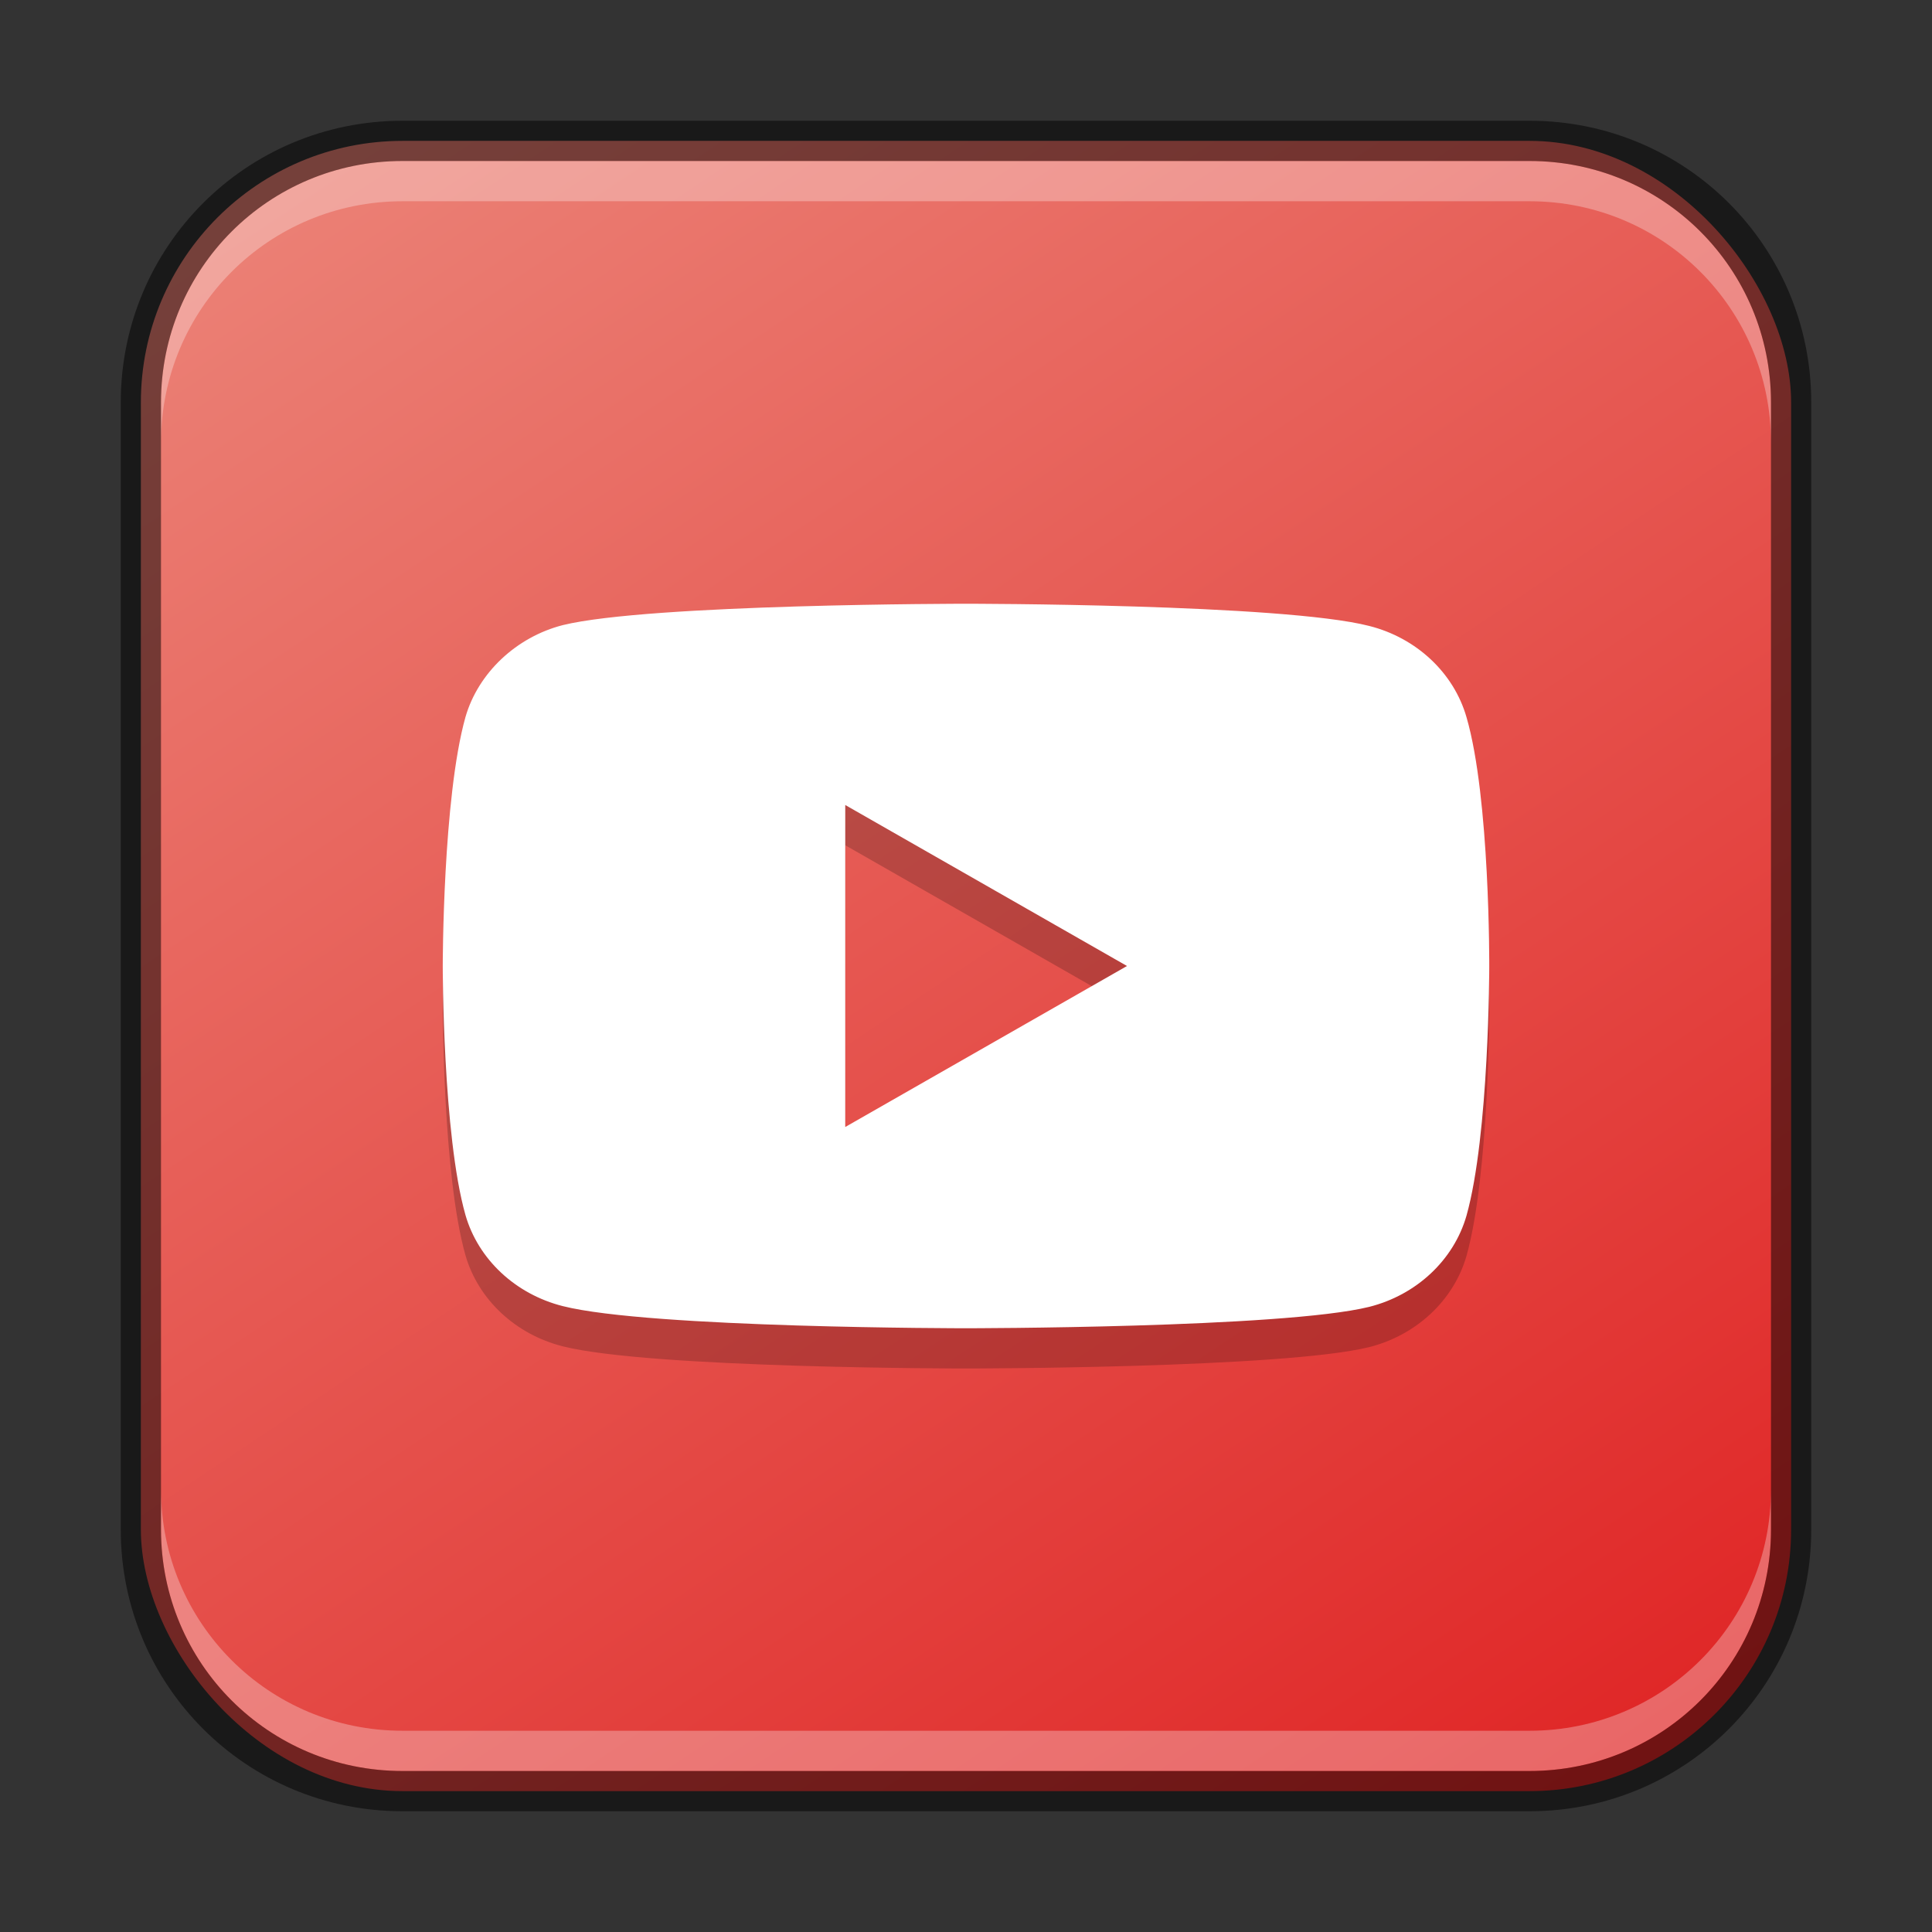 <?xml version="1.0" encoding="UTF-8" standalone="no"?>
<!-- Created with Inkscape (http://www.inkscape.org/) -->

<svg
   width="48"
   height="48"
   viewBox="0 0 48 48"
   version="1.1"
   id="svg5"
   sodipodi:docname="youtube.svg"
   inkscape:version="1.2.1 (9c6d41e410, 2022-07-14)"
   xmlns:inkscape="http://www.inkscape.org/namespaces/inkscape"
   xmlns:sodipodi="http://sodipodi.sourceforge.net/DTD/sodipodi-0.dtd"
   xmlns:xlink="http://www.w3.org/1999/xlink"
   xmlns="http://www.w3.org/2000/svg"
   xmlns:svg="http://www.w3.org/2000/svg">
  <rect x="0" y="0" width="48" height="48" fill="#333333" stroke="none"/>
  <sodipodi:namedview
     id="namedview7"
     pagecolor="#ffffff"
     bordercolor="#666666"
     borderopacity="1.0"
     inkscape:showpageshadow="2"
     inkscape:pageopacity="0.0"
     inkscape:pagecheckerboard="0"
     inkscape:deskcolor="#d1d1d1"
     inkscape:document-units="px"
     showgrid="false"
     inkscape:zoom="18.857143"
     inkscape:cx="23.996212"
     inkscape:cy="24.022727"
     inkscape:window-width="1920"
     inkscape:window-height="1007"
     inkscape:window-x="0"
     inkscape:window-y="0"
     inkscape:window-maximized="1"
     inkscape:current-layer="svg5" />
  <defs
     id="defs2">
    <linearGradient
       inkscape:collect="always"
       xlink:href="#linearGradient2538"
       id="linearGradient6478"
       x1="37.5"
       y1="44.5"
       x2="9.5"
       y2="2.5"
       gradientUnits="userSpaceOnUse"
       gradientTransform="translate(0.5,0.5)" />
    <linearGradient
       inkscape:collect="always"
       id="linearGradient2538">
      <stop
         style="stop-color:#e02727;stop-opacity:1;"
         offset="0"
         id="stop2534" />
      <stop
         style="stop-color:#eb8075;stop-opacity:1;"
         offset="1"
         id="stop2536" />
    </linearGradient>
  </defs>
  <rect
     style="fill:url(#linearGradient6478);fill-opacity:1.0;stroke:none"
     id="rect184"
     width="41"
     height="41"
     x="3.5"
     y="3.5"
     ry="6.5" />
  <path
     id="path1893"
     style="opacity:0.2;fill:#000000;stroke-width:0.219"
     d="M 24 16 C 24 16 16.13 16.002 13.982 16.531 C 12.83 16.828 11.881 17.713 11.564 18.814 C 10.999 20.826 11 25 11 25 C 11 25 10.999 29.195 11.564 31.186 C 11.881 32.287 12.807 33.153 13.982 33.449 C 16.153 34 24 34 24 34 C 24 34 31.868 33.998 34.016 33.469 C 35.191 33.172 36.117 32.306 36.434 31.205 C 36.999 29.193 37 25.021 37 25.021 C 37 25.021 37.021 20.826 36.434 18.814 C 36.117 17.713 35.191 16.847 34.016 16.551 C 31.868 16 24 16 24 16 z M 21 21 L 28 25 L 21 29 L 21 21 z " />
  <path
     id="path1633"
     style="fill:#ffffff;stroke-width:0.219"
     d="m 24,15 c 0,0 -7.87,0.002 -10.018,0.531 -1.153,0.296 -2.101,1.184 -2.418,2.285 C 10.999,19.828 11,24 11,24 c 0,0 -6.92e-4,4.195 0.564,6.186 0.316,1.101 1.242,1.967 2.418,2.264 C 16.153,33 24,33 24,33 c 0,0 7.868,-0.002 10.016,-0.531 1.176,-0.296 2.101,-1.163 2.418,-2.264 C 36.999,28.193 37,24.021 37,24.021 c 0,0 0.021,-4.193 -0.566,-6.205 C 36.117,16.715 35.191,15.847 34.016,15.551 31.868,15 24,15 24,15 Z m -3,5 7,4 -7,4 z"
     sodipodi:nodetypes="ccccccccccccccccc" />
  <path
     id="rect2630"
     style="fill:#ffffff;fill-opacity:1;opacity:0.3"
     d="M 10,4 C 6.676,4 4,6.676 4,10 v 1 C 4,7.676 6.676,5 10,5 h 28 c 3.324,0 6,2.676 6,6 V 10 C 44,6.676 41.324,4 38,4 Z" />
  <path
     id="rect398"
     style="opacity:0.3;fill:#ffffff"
     d="m 4,37 v 1 c 0,3.324 2.676,6 6,6 h 28 c 3.324,0 6,-2.676 6,-6 v -1 c 0,3.324 -2.676,6 -6,6 H 10 C 6.676,43 4,40.324 4,37 Z" />
  <path
     id="rect899"
     style="opacity:0.5;fill:#000000;stroke:none"
     d="M 10,3 C 6.122,3 3,6.122 3,10 v 28 c 0,3.878 3.122,7 7,7 h 28 c 3.878,0 7,-3.122 7,-7 V 10 C 45,6.122 41.878,3 38,3 Z m 0,1 h 28 c 3.324,0 6,2.676 6,6 v 28 c 0,3.324 -2.676,6 -6,6 H 10 C 6.676,44 4,41.324 4,38 V 10 C 4,6.676 6.676,4 10,4 Z" />
</svg>
